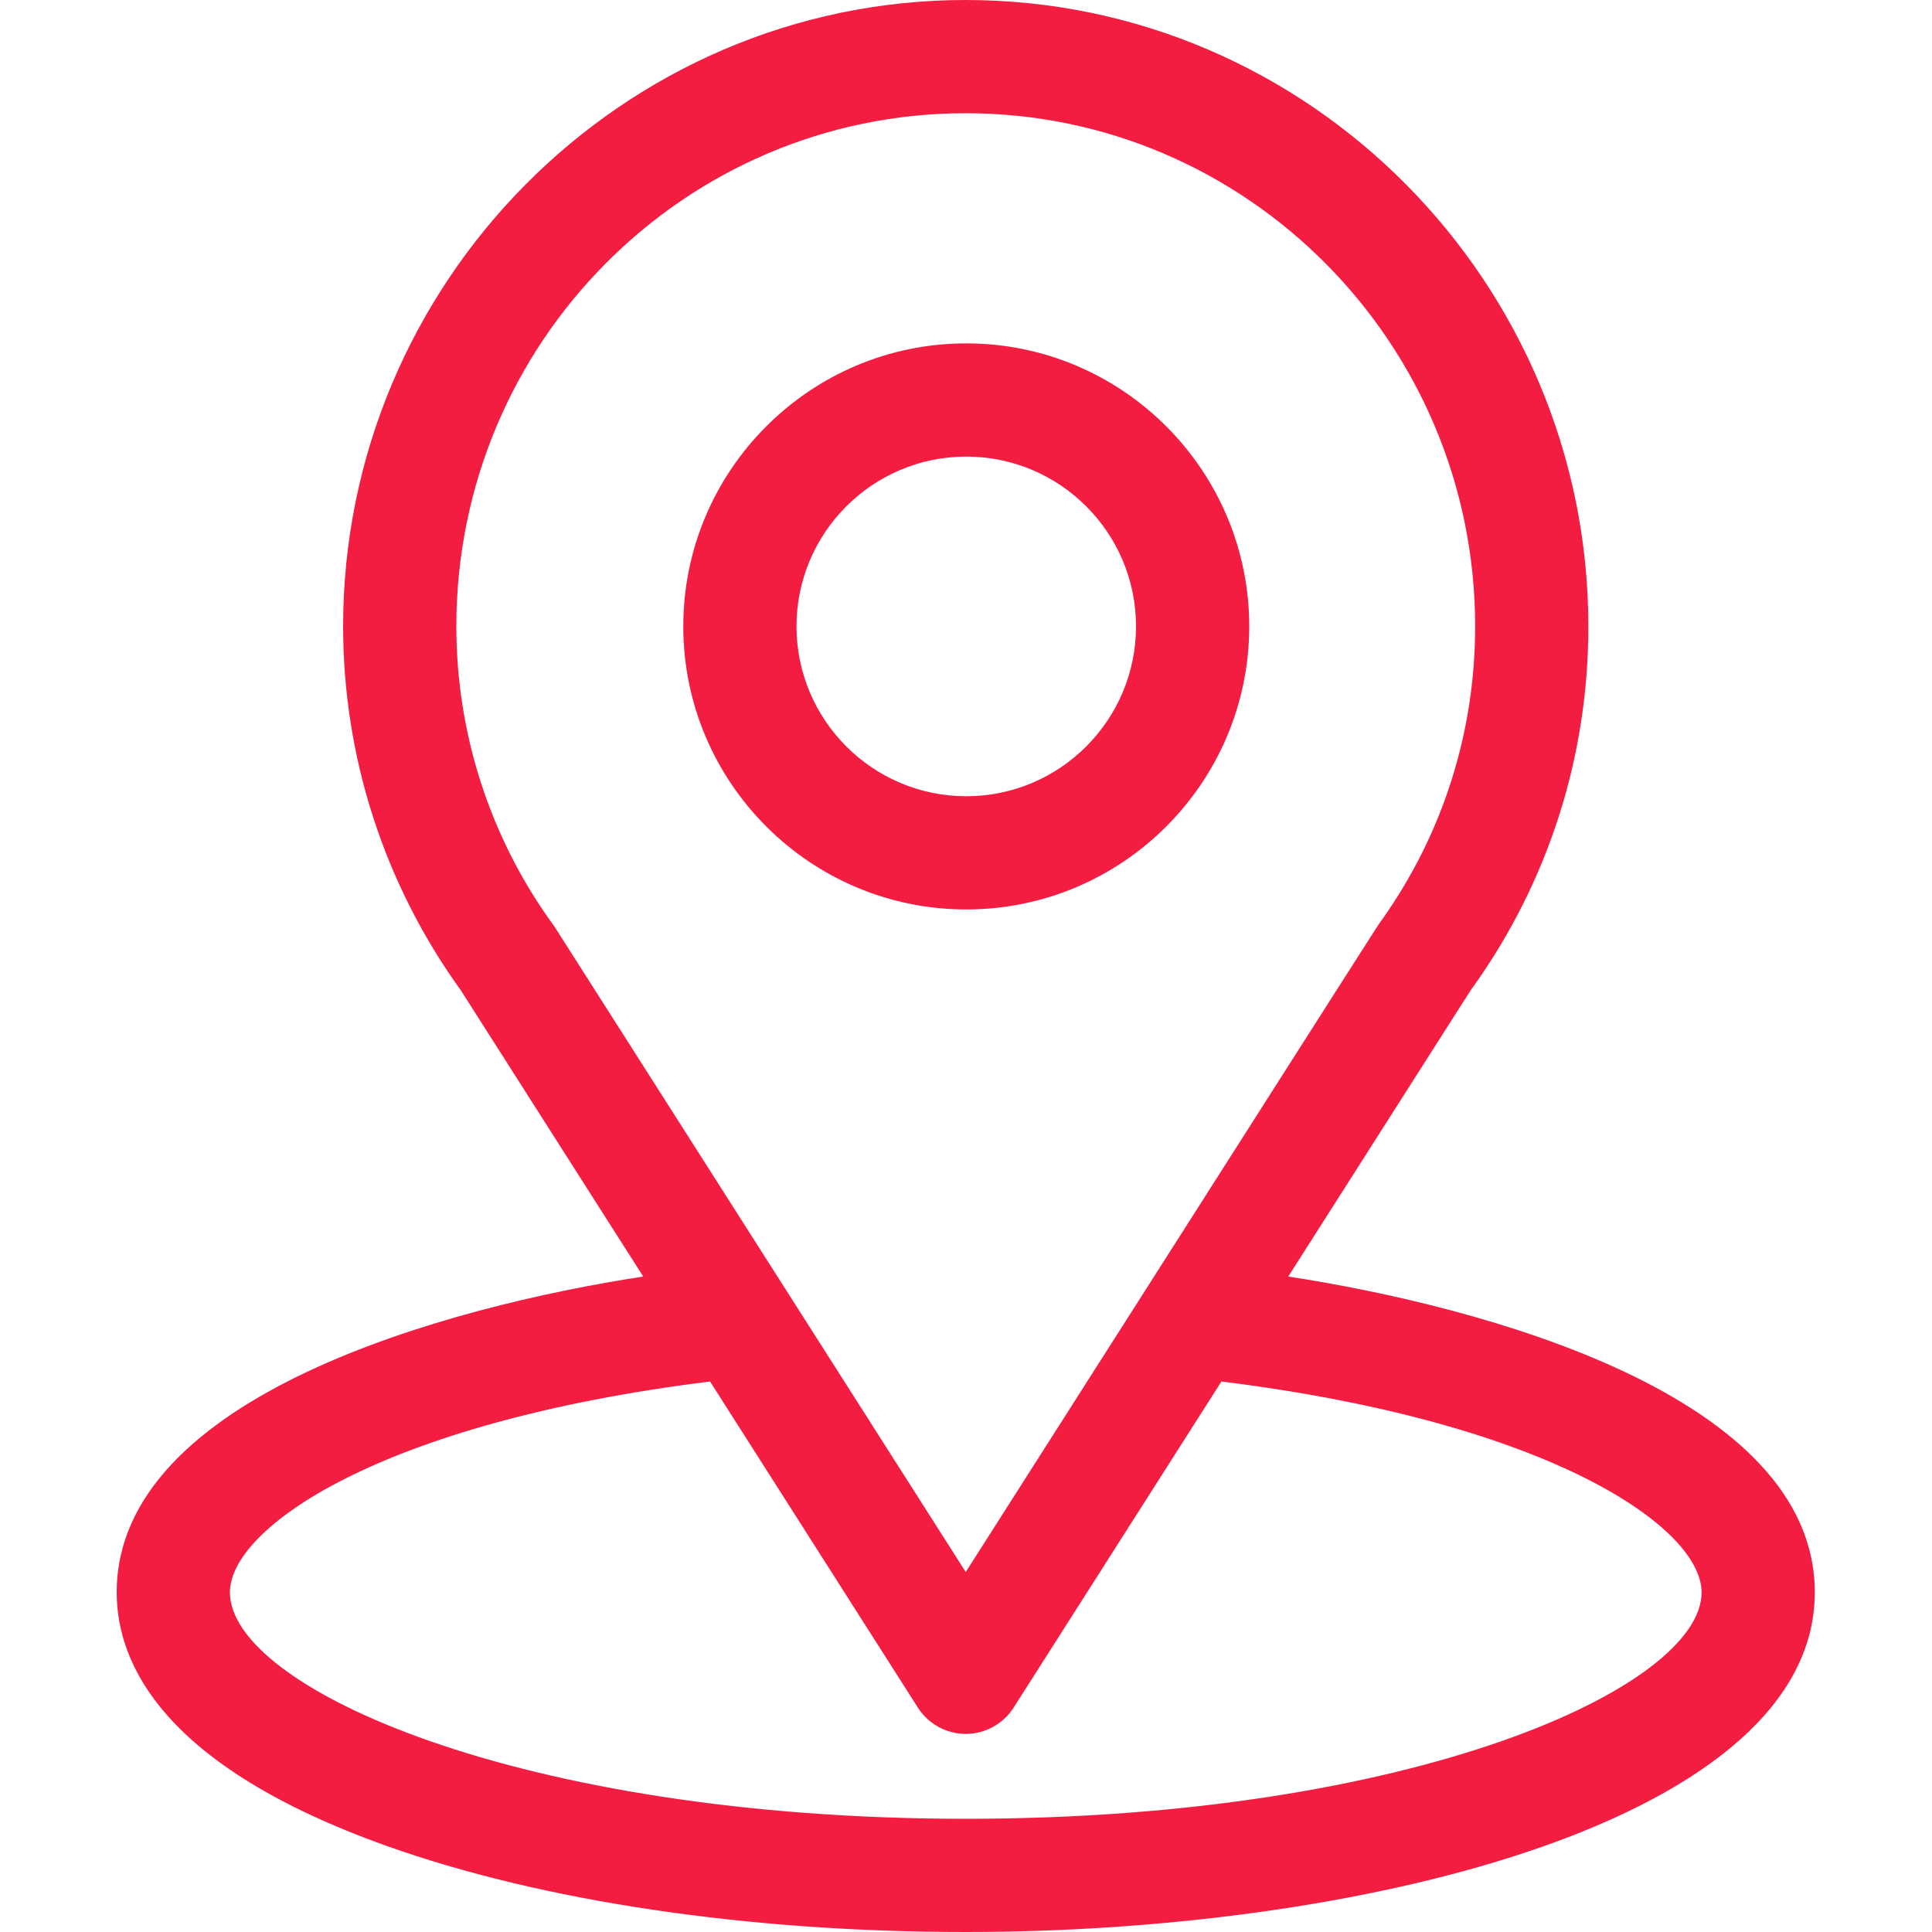 <svg width="15" height="15" viewBox="0 0 15 15" fill="none" xmlns="http://www.w3.org/2000/svg">
<path d="M10.002 9.911C11.598 7.406 11.398 7.718 11.444 7.653C12.025 6.834 12.332 5.869 12.332 4.863C12.332 2.197 10.168 0 7.498 0C4.837 0 2.664 2.192 2.664 4.863C2.664 5.868 2.978 6.858 3.578 7.689L4.994 9.911C3.48 10.143 0.906 10.837 0.906 12.363C0.906 12.92 1.269 13.713 3 14.331C4.208 14.762 5.806 15 7.498 15C10.663 15 14.09 14.107 14.09 12.363C14.09 10.836 11.519 10.144 10.002 9.911ZM4.312 7.205C4.307 7.198 4.302 7.19 4.297 7.183C3.797 6.496 3.543 5.682 3.543 4.863C3.543 2.665 5.313 0.879 7.498 0.879C9.679 0.879 11.453 2.666 11.453 4.863C11.453 5.683 11.204 6.47 10.731 7.139C10.689 7.195 10.91 6.852 7.498 12.205L4.312 7.205ZM7.498 14.121C4.041 14.121 1.785 13.105 1.785 12.363C1.785 11.865 2.944 11.045 5.513 10.726L7.127 13.259C7.208 13.385 7.348 13.462 7.498 13.462C7.648 13.462 7.788 13.385 7.869 13.259L9.483 10.726C12.052 11.045 13.211 11.865 13.211 12.363C13.211 13.099 10.975 14.121 7.498 14.121Z" fill="#F31D42"/>
<path d="M7.502 2.666C6.29 2.666 5.305 3.652 5.305 4.863C5.305 6.075 6.29 7.061 7.502 7.061C8.714 7.061 9.699 6.075 9.699 4.863C9.699 3.652 8.714 2.666 7.502 2.666ZM7.502 6.182C6.775 6.182 6.184 5.59 6.184 4.863C6.184 4.136 6.775 3.545 7.502 3.545C8.229 3.545 8.82 4.136 8.82 4.863C8.82 5.59 8.229 6.182 7.502 6.182Z" fill="#F31D42"/>
</svg>
